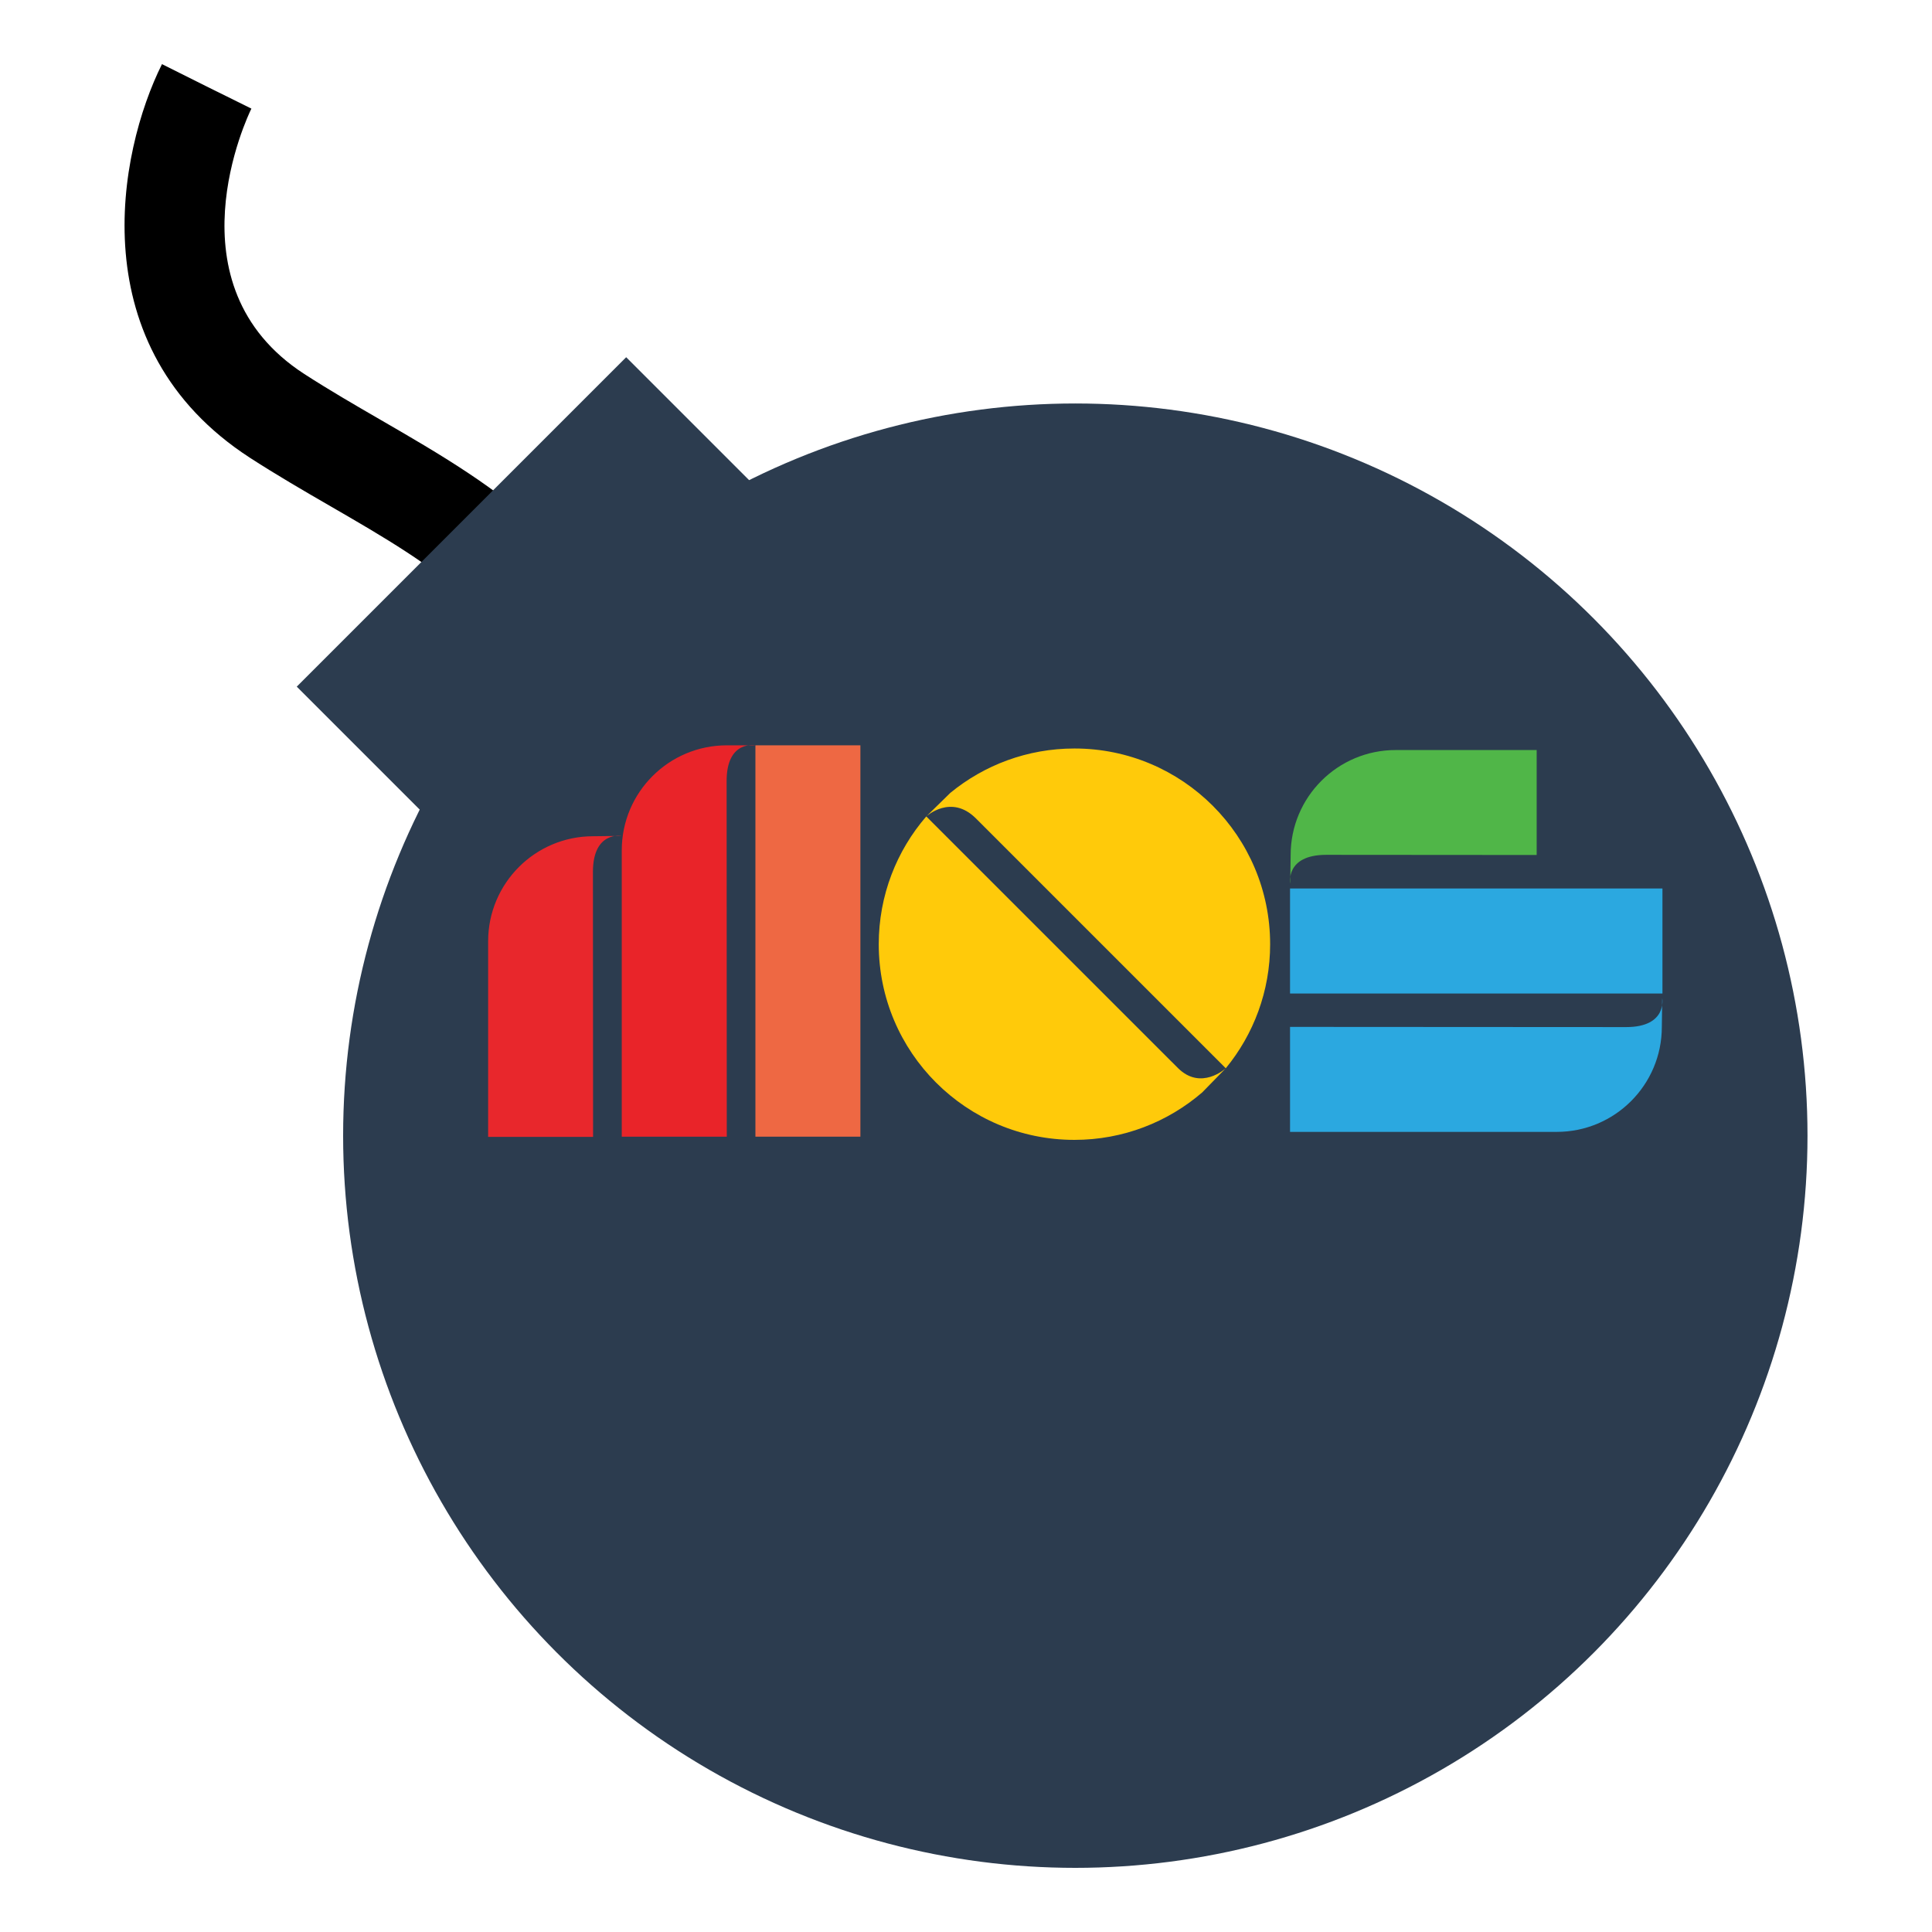 <?xml version="1.0" encoding="utf-8"?>
<!-- Generator: Adobe Illustrator 14.0.0, SVG Export Plug-In . SVG Version: 6.00 Build 43363)  -->
<!DOCTYPE svg PUBLIC "-//W3C//DTD SVG 1.1//EN" "http://www.w3.org/Graphics/SVG/1.1/DTD/svg11.dtd">
<svg version="1.1" id="Layer_1" xmlns="http://www.w3.org/2000/svg" xmlns:xlink="http://www.w3.org/1999/xlink" x="0px" y="0px"
	 width="50px" height="50px" viewBox="0 0 50 50" enable-background="new 0 0 50 50" xml:space="preserve">
<path id="path3" d="M16.675,18.791l-2.555,0.392c-0.48-3.137-2.835-4.5-5.562-6.079c-0.686-0.396-1.393-0.807-2.085-1.254
	C2.065,8.997,3.054,3.938,4.192,1.66l2.312,1.155L5.348,2.237l1.158,0.574C6.414,2.997,4.317,7.376,7.877,9.68
	c0.639,0.413,1.318,0.807,1.977,1.188C12.878,12.619,16.006,14.431,16.675,18.791z"/>
<circle id="circle5" fill="#2C3C4F" cx="27.829" cy="29.391" r="18.949"/>
<rect id="rect9" x="7.588" y="12.815" transform="matrix(0.707 -0.707 0.707 0.707 -6.745 14.075)" fill="#2C3C4F" width="12.059" height="4.729"/>
<path id="path2389_5_" fill="#E92429" d="M16.091,22.007v7.41h2.718c0,0-0.004-8.134-0.004-9.206c0-1.069,0.746-0.922,0.746-0.922
	h-0.741C17.308,19.289,16.091,20.506,16.091,22.007z"/>
<path id="path2389_3_" fill="#E8272C" d="M12.633,24.36v5.062h2.716c0,0-0.004-5.785-0.004-6.856c0-1.069,0.745-0.933,0.745-0.933
	l-0.741,0.009C13.849,21.642,12.633,22.86,12.633,24.36z"/>
<rect id="M_Left_1_" x="19.55" y="19.289" fill="#EE6843" width="2.717" height="10.128"/>
<rect id="S_Center_1_" x="33.386" y="22.994" fill="#2BA8E0" width="9.638" height="2.718"/>
<path id="path2389_1_" fill="#50B648" d="M33.402,22.127l-0.011,0.742c0,0-0.136-0.746,0.933-0.746c1.072,0,5.445,0.004,5.445,0.004
	v-2.716H36.12C34.619,19.411,33.402,20.627,33.402,22.127z"/>
<path id="path2389_2_" fill="#2BA8E0" d="M43.008,26.576l0.01-0.741c0,0,0.137,0.746-0.934,0.746s-8.698-0.005-8.698-0.005v2.717
	h6.903C41.789,29.293,43.008,28.078,43.008,26.576z"/>
<g>
	<g>
		<g>
			<path fill="#FFCA0A" d="M27.807,19.371c-1.22,0-2.338,0.431-3.212,1.148l-0.622,0.609c0,0,0.641-0.59,1.284,0.053
				c0.644,0.644,6.466,6.466,6.466,6.466c0.717-0.873,1.148-1.991,1.148-3.211C32.871,21.639,30.604,19.371,27.807,19.371z"/>
		</g>
	</g>
	<g>
		<g>
			<path fill="#FFCA0A" d="M30.484,27.64c-0.598-0.599-6.512-6.511-6.512-6.511c-0.766,0.887-1.23,2.043-1.23,3.308
				c0,2.797,2.267,5.063,5.064,5.063c1.265,0,2.42-0.464,3.308-1.229l0.608-0.623C31.723,27.647,31.083,28.238,30.484,27.64z"/>
		</g>
	</g>
</g>
</svg>
